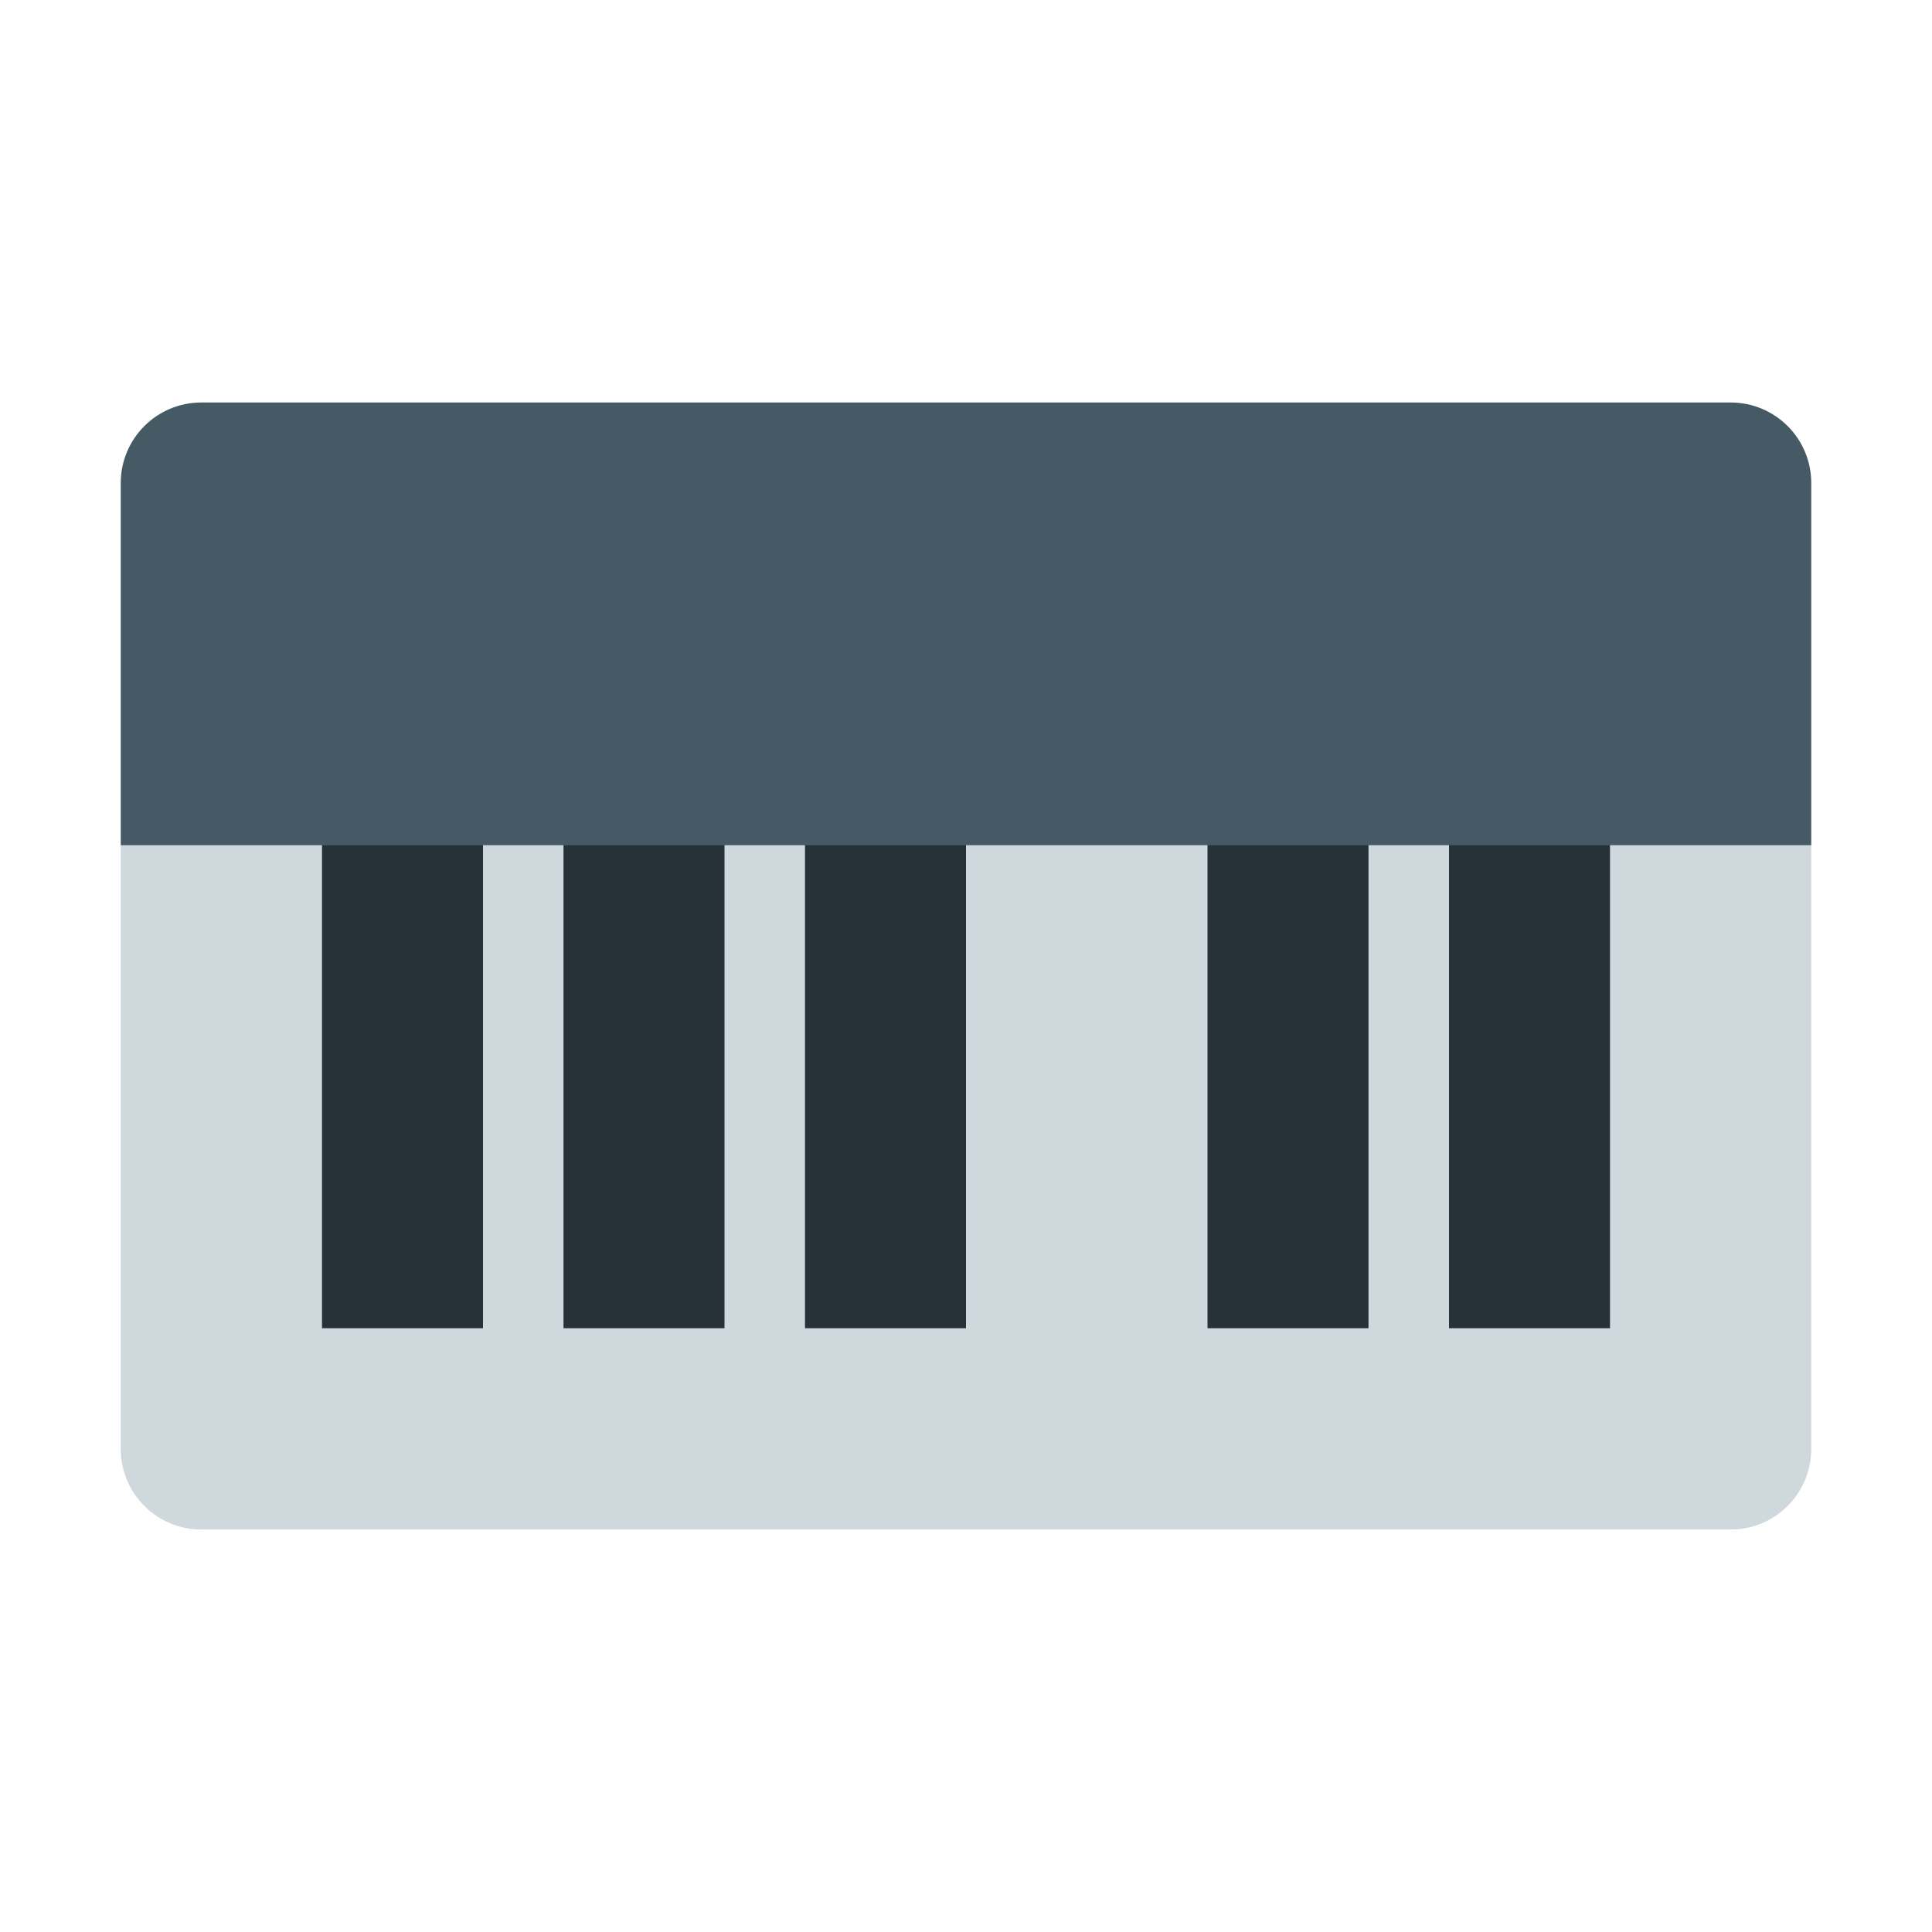 <svg version="1.1" xmlns="http://www.w3.org/2000/svg" xmlns:xlink="http://www.w3.org/1999/xlink" viewBox="0 0 48 48" enable-background="new 0 0 48 48" xml:space="preserve">
    <path fill="#CFD8DC" d="M3,36c0,1.104,0.896,2,2,2h38c1.104,0,2-0.896,2-2V21H3V36z"></path>
    <g>
        <rect x="8" y="19" fill="#263238" width="4" height="14"></rect>
        <rect x="14" y="19" fill="#263238" width="4" height="14"></rect>
        <rect x="20" y="19" fill="#263238" width="4" height="14"></rect>
        <rect x="30" y="19" fill="#263238" width="4" height="14"></rect>
        <rect x="36" y="19" fill="#263238" width="4" height="14"></rect>
    </g>
    <path fill="#455A64" d="M43,10H5c-1.104,0-2,0.896-2,2v9h42v-9C45,10.896,44.104,10,43,10z"></path>
</svg>